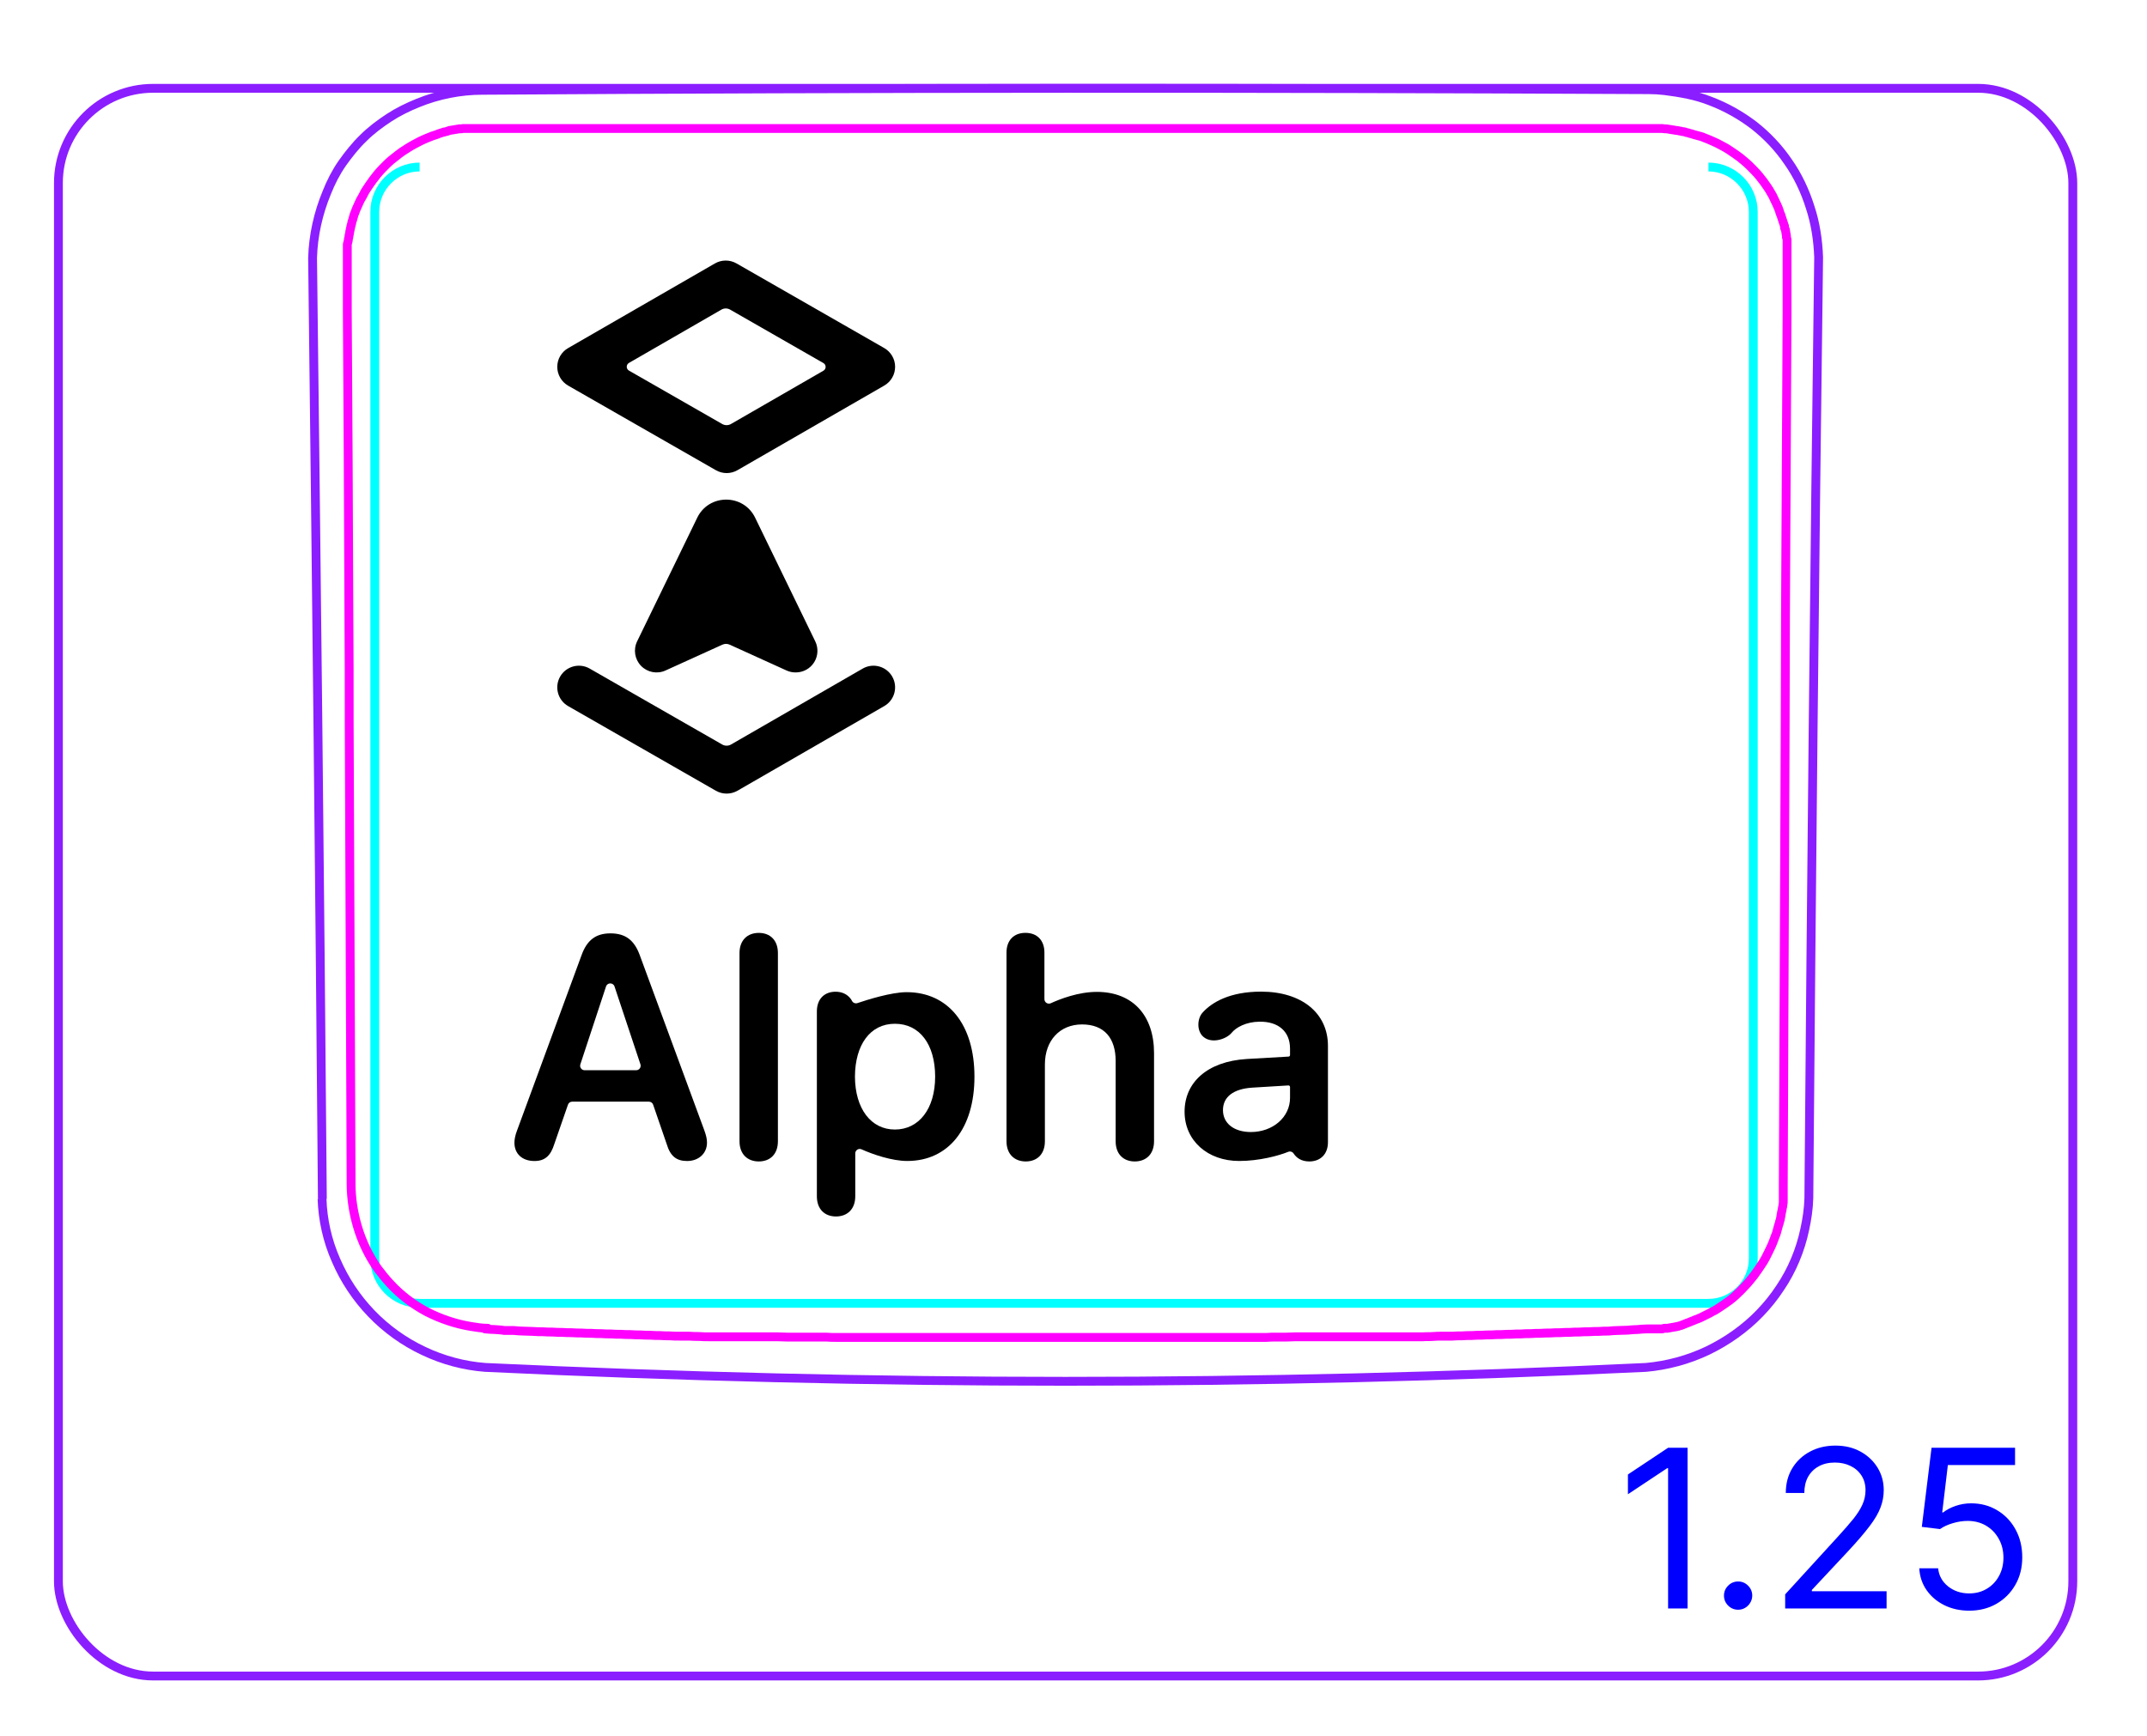 <svg width="68" height="55" viewBox="0 0 68 55" fill="none" xmlns="http://www.w3.org/2000/svg">
<rect x="1.85" y="2.798" width="63.8" height="50.3" rx="3" stroke="#8B1EFF" stroke-width="0.28"/>
<path d="M10.2 37.981C10.22 38.641 10.37 39.311 10.64 39.921C10.91 40.551 11.29 41.121 11.76 41.611C12.23 42.101 12.8 42.511 13.42 42.801C14.03 43.091 14.7 43.271 15.37 43.321C21.49 43.611 27.62 43.761 33.75 43.761C39.88 43.761 46.01 43.611 52.13 43.321C52.8 43.261 53.47 43.081 54.08 42.791C54.39 42.641 54.68 42.471 54.96 42.271C55.24 42.071 55.5 41.851 55.74 41.601C55.98 41.351 56.19 41.091 56.38 40.801C56.57 40.521 56.73 40.221 56.86 39.911C56.99 39.601 57.09 39.281 57.16 38.951C57.23 38.631 57.28 38.301 57.29 37.961C57.37 28.021 57.47 18.081 57.6 8.151C57.58 7.611 57.5 7.071 57.33 6.561C57.17 6.051 56.94 5.561 56.63 5.121C56.33 4.681 55.96 4.291 55.55 3.971C55.13 3.651 54.67 3.391 54.17 3.201C53.94 3.111 53.7 3.041 53.46 2.991C53.22 2.941 52.97 2.901 52.72 2.871C52.55 2.851 52.39 2.841 52.22 2.841C39.9 2.781 27.58 2.781 15.27 2.861C14.58 2.861 13.88 3.001 13.24 3.261C12.92 3.391 12.61 3.541 12.32 3.731C12.03 3.921 11.75 4.131 11.51 4.371C11.26 4.611 11.04 4.891 10.84 5.171C10.64 5.461 10.48 5.771 10.35 6.101C10.08 6.751 9.92 7.461 9.9 8.171C10.02 18.111 10.13 28.051 10.21 37.981" stroke="#8B1EFF" stroke-width="0.28" stroke-miterlimit="10"/>
<path d="M13.29 5.291C12.51 5.291 11.87 5.931 11.87 6.711V39.871C11.87 40.651 12.5 41.291 13.29 41.291H54.11C54.89 41.291 55.53 40.661 55.53 39.871V6.711C55.53 5.931 54.89 5.291 54.11 5.291" stroke="#00FFFF" stroke-width="0.28" stroke-miterlimit="10"/>
<path d="M15.45 42.081C15.26 42.081 15.08 42.051 14.9 42.021C14.42 41.941 13.95 41.781 13.52 41.561C13.09 41.331 12.69 41.031 12.36 40.671C12.22 40.521 12.09 40.361 11.97 40.201C11.68 39.791 11.46 39.331 11.32 38.851C11.19 38.411 11.12 37.951 11.12 37.491C11.1 32.631 11.08 27.781 11.06 22.921C11.06 21.751 11.06 20.591 11.05 19.421C11.04 16.231 11.02 13.041 11 9.851C11 9.351 11 8.841 11 8.341C11 8.301 11 8.261 11 8.221C11 8.181 11 8.141 11 8.101C11 8.061 11 8.021 11 7.981C11 7.941 11 7.901 11 7.861V7.741C11 7.741 11.02 7.661 11.03 7.621C11.03 7.581 11.04 7.541 11.05 7.511C11.05 7.471 11.06 7.431 11.07 7.401C11.07 7.361 11.08 7.321 11.09 7.291C11.09 7.251 11.11 7.211 11.11 7.181C11.12 7.141 11.13 7.111 11.14 7.071C11.14 7.031 11.16 7.001 11.17 6.961C11.18 6.921 11.19 6.891 11.2 6.851C11.21 6.811 11.22 6.781 11.24 6.741C11.25 6.701 11.27 6.671 11.28 6.631C11.31 6.561 11.34 6.501 11.37 6.431C11.4 6.361 11.43 6.301 11.47 6.241C11.5 6.181 11.54 6.111 11.57 6.051C11.61 5.991 11.65 5.931 11.69 5.871C11.77 5.751 11.86 5.631 11.95 5.521C12.04 5.411 12.14 5.311 12.24 5.211C12.34 5.111 12.45 5.021 12.57 4.931C12.68 4.841 12.8 4.761 12.93 4.681C12.99 4.641 13.05 4.611 13.12 4.571C13.18 4.541 13.25 4.501 13.31 4.471C13.37 4.441 13.44 4.411 13.51 4.381C13.58 4.351 13.64 4.331 13.71 4.301C13.73 4.301 13.75 4.291 13.77 4.281C13.79 4.281 13.81 4.271 13.83 4.261C13.85 4.261 13.87 4.251 13.88 4.241L13.94 4.221C13.94 4.221 13.98 4.211 14 4.201C14.02 4.201 14.04 4.191 14.06 4.181C14.08 4.181 14.1 4.181 14.12 4.171C14.14 4.171 14.16 4.161 14.18 4.151C14.2 4.151 14.22 4.141 14.24 4.131C14.26 4.131 14.28 4.131 14.3 4.121C14.32 4.121 14.34 4.121 14.36 4.111C14.38 4.111 14.4 4.111 14.42 4.101C14.44 4.101 14.46 4.101 14.48 4.091C14.5 4.091 14.52 4.091 14.54 4.081C14.56 4.081 14.58 4.081 14.6 4.081C14.62 4.081 14.64 4.081 14.66 4.071C14.68 4.071 14.7 4.071 14.72 4.071C14.74 4.071 14.76 4.071 14.78 4.071C14.8 4.071 14.82 4.071 14.84 4.071C14.86 4.071 14.88 4.071 14.9 4.071C14.92 4.071 14.94 4.071 14.96 4.071C14.98 4.071 15 4.071 15.02 4.071C15.04 4.071 15.06 4.071 15.08 4.071C15.1 4.071 15.12 4.071 15.14 4.071C15.16 4.071 15.18 4.071 15.2 4.071C15.22 4.071 15.24 4.071 15.26 4.071C15.28 4.071 15.3 4.071 15.32 4.071C15.34 4.071 15.36 4.071 15.38 4.071C15.4 4.071 15.42 4.071 15.44 4.071C15.54 4.071 15.64 4.071 15.75 4.071C15.85 4.071 15.95 4.071 16.05 4.071C16.15 4.071 16.25 4.071 16.36 4.071C16.46 4.071 16.56 4.071 16.67 4.071C16.77 4.071 16.87 4.071 16.98 4.071C17.08 4.071 17.18 4.071 17.29 4.071C17.39 4.071 17.49 4.071 17.6 4.071C17.7 4.071 17.8 4.071 17.91 4.071C18.01 4.071 18.11 4.071 18.22 4.071C18.32 4.071 18.42 4.071 18.53 4.071C18.63 4.071 18.73 4.071 18.84 4.071C18.94 4.071 19.04 4.071 19.15 4.071C19.25 4.071 19.35 4.071 19.45 4.071C19.55 4.071 19.66 4.071 19.76 4.071C19.86 4.071 19.96 4.071 20.07 4.071C20.17 4.071 20.27 4.071 20.38 4.071C20.48 4.071 20.58 4.071 20.69 4.071C20.79 4.071 20.89 4.071 21 4.071C21.1 4.071 21.2 4.071 21.31 4.071C21.41 4.071 21.51 4.071 21.62 4.071C21.72 4.071 21.83 4.071 21.93 4.071H22.24C22.34 4.071 22.44 4.071 22.55 4.071C22.65 4.071 22.75 4.071 22.86 4.071C22.96 4.071 23.07 4.071 23.17 4.071C23.27 4.071 23.37 4.071 23.48 4.071C23.59 4.071 23.68 4.071 23.79 4.071C23.89 4.071 23.99 4.071 24.1 4.071H24.41C24.51 4.071 24.61 4.071 24.72 4.071C24.83 4.071 24.93 4.071 25.03 4.071C25.13 4.071 25.23 4.071 25.34 4.071C25.45 4.071 25.55 4.071 25.65 4.071C25.75 4.071 25.86 4.071 25.96 4.071C26.06 4.071 26.16 4.071 26.27 4.071C26.38 4.071 26.47 4.071 26.58 4.071C26.68 4.071 26.78 4.071 26.89 4.071H27.2C27.3 4.071 27.4 4.071 27.51 4.071C27.62 4.071 27.72 4.071 27.82 4.071H28.13C28.23 4.071 28.34 4.071 28.44 4.071C28.54 4.071 28.64 4.071 28.75 4.071H29.06C29.16 4.071 29.27 4.071 29.37 4.071H29.68C29.78 4.071 29.88 4.071 29.99 4.071H30.3C30.4 4.071 30.5 4.071 30.61 4.071H31.22C31.32 4.071 31.42 4.071 31.53 4.071H33.38C33.48 4.071 33.59 4.071 33.69 4.071H34C34.1 4.071 34.2 4.071 34.31 4.071H36.16C36.26 4.071 36.37 4.071 36.47 4.071H37.08C37.18 4.071 37.29 4.071 37.39 4.071H37.7C37.8 4.071 37.91 4.071 38.01 4.071H38.32C38.42 4.071 38.52 4.071 38.63 4.071H38.94C39.04 4.071 39.14 4.071 39.25 4.071C39.36 4.071 39.45 4.071 39.56 4.071H39.87C39.97 4.071 40.08 4.071 40.18 4.071C40.28 4.071 40.39 4.071 40.49 4.071H40.8C40.9 4.071 41 4.071 41.11 4.071C41.21 4.071 41.32 4.071 41.42 4.071C41.52 4.071 41.62 4.071 41.73 4.071C41.84 4.071 41.93 4.071 42.04 4.071C42.15 4.071 42.25 4.071 42.35 4.071C42.45 4.071 42.56 4.071 42.66 4.071C42.76 4.071 42.86 4.071 42.97 4.071C43.08 4.071 43.17 4.071 43.28 4.071C43.39 4.071 43.48 4.071 43.59 4.071C43.7 4.071 43.8 4.071 43.9 4.071C44 4.071 44.1 4.071 44.21 4.071H44.52C44.62 4.071 44.72 4.071 44.83 4.071C44.93 4.071 45.04 4.071 45.14 4.071C45.24 4.071 45.34 4.071 45.45 4.071C45.55 4.071 45.65 4.071 45.76 4.071C45.86 4.071 45.96 4.071 46.07 4.071C46.17 4.071 46.28 4.071 46.38 4.071C46.48 4.071 46.58 4.071 46.69 4.071C46.79 4.071 46.89 4.071 47 4.071C47.1 4.071 47.2 4.071 47.31 4.071C47.41 4.071 47.51 4.071 47.62 4.071C47.72 4.071 47.82 4.071 47.93 4.071C48.03 4.071 48.13 4.071 48.24 4.071C48.34 4.071 48.45 4.071 48.55 4.071C48.65 4.071 48.75 4.071 48.86 4.071C48.96 4.071 49.06 4.071 49.17 4.071C49.27 4.071 49.38 4.071 49.48 4.071C49.58 4.071 49.68 4.071 49.79 4.071C49.89 4.071 49.99 4.071 50.09 4.071C50.19 4.071 50.29 4.071 50.4 4.071C50.5 4.071 50.6 4.071 50.71 4.071C50.81 4.071 50.91 4.071 51.01 4.071C51.11 4.071 51.21 4.071 51.32 4.071C51.42 4.071 51.52 4.071 51.63 4.071C51.73 4.071 51.83 4.071 51.93 4.071C52.03 4.071 52.13 4.071 52.24 4.071C52.28 4.071 52.32 4.071 52.36 4.071C52.4 4.071 52.44 4.071 52.48 4.071C52.52 4.071 52.56 4.071 52.6 4.071C52.64 4.071 52.68 4.071 52.72 4.081C52.76 4.081 52.8 4.081 52.84 4.091L52.96 4.111C52.96 4.111 53.04 4.121 53.08 4.131C53.12 4.131 53.16 4.141 53.2 4.151C53.24 4.151 53.27 4.171 53.31 4.171C53.35 4.171 53.39 4.191 53.42 4.201C53.46 4.201 53.5 4.221 53.53 4.231C53.57 4.231 53.6 4.251 53.64 4.261C53.68 4.271 53.71 4.281 53.75 4.291C53.79 4.301 53.82 4.311 53.86 4.321C53.9 4.331 53.93 4.341 53.97 4.361C54.04 4.391 54.11 4.411 54.17 4.441C54.24 4.471 54.3 4.501 54.37 4.531C54.43 4.561 54.5 4.601 54.56 4.631C54.62 4.661 54.69 4.701 54.75 4.741C54.87 4.821 54.99 4.901 55.11 4.991C55.22 5.081 55.33 5.171 55.43 5.271C55.53 5.371 55.63 5.471 55.72 5.581C55.81 5.691 55.9 5.811 55.98 5.931C56.02 5.991 56.06 6.051 56.09 6.111C56.13 6.171 56.16 6.231 56.19 6.301C56.22 6.361 56.25 6.431 56.28 6.491C56.31 6.561 56.34 6.621 56.36 6.691C56.36 6.711 56.37 6.731 56.38 6.751C56.38 6.771 56.39 6.791 56.4 6.801L56.42 6.861C56.42 6.861 56.43 6.901 56.44 6.921C56.44 6.941 56.45 6.961 56.46 6.981C56.46 7.001 56.47 7.021 56.48 7.041C56.48 7.061 56.49 7.081 56.5 7.101C56.5 7.121 56.51 7.141 56.52 7.161V7.221C56.52 7.221 56.54 7.261 56.55 7.281C56.55 7.301 56.55 7.321 56.56 7.341C56.56 7.361 56.56 7.381 56.57 7.401C56.57 7.421 56.57 7.441 56.58 7.461V7.521C56.58 7.521 56.6 7.561 56.6 7.581C56.6 7.601 56.6 7.621 56.6 7.641C56.6 7.661 56.6 7.681 56.6 7.701C56.6 7.721 56.6 7.741 56.6 7.761C56.6 7.781 56.6 7.801 56.6 7.821C56.6 7.841 56.6 7.861 56.6 7.881C56.6 7.901 56.6 7.921 56.6 7.941C56.6 7.961 56.6 7.981 56.6 8.001C56.6 8.021 56.6 8.041 56.6 8.061C56.6 8.081 56.6 8.101 56.6 8.121V8.181C56.6 8.181 56.6 8.221 56.6 8.241C56.6 8.261 56.6 8.281 56.6 8.301C56.6 8.321 56.6 8.341 56.6 8.361V8.421V9.941C56.58 13.131 56.57 16.321 56.55 19.521C56.55 20.681 56.54 21.851 56.54 23.011C56.52 27.861 56.5 32.721 56.48 37.571C56.48 37.611 56.48 37.651 56.48 37.691C56.48 37.731 56.48 37.771 56.48 37.811C56.48 37.851 56.48 37.891 56.48 37.931C56.48 37.971 56.48 38.011 56.48 38.051C56.48 38.091 56.48 38.131 56.47 38.161C56.47 38.201 56.46 38.241 56.45 38.271C56.45 38.311 56.44 38.351 56.43 38.381L56.41 38.491C56.41 38.491 56.4 38.571 56.39 38.601C56.39 38.641 56.37 38.681 56.36 38.711C56.36 38.751 56.34 38.781 56.33 38.821C56.32 38.861 56.31 38.891 56.3 38.931C56.29 38.971 56.28 39.001 56.27 39.041C56.26 39.081 56.25 39.111 56.23 39.151C56.22 39.191 56.2 39.221 56.19 39.261C56.14 39.401 56.08 39.531 56.01 39.671C55.95 39.801 55.88 39.931 55.8 40.051C55.72 40.171 55.64 40.291 55.55 40.411C55.46 40.521 55.37 40.641 55.27 40.741C55.17 40.851 55.07 40.951 54.96 41.051C54.85 41.151 54.73 41.241 54.61 41.321C54.55 41.361 54.49 41.401 54.43 41.441C54.37 41.481 54.31 41.521 54.24 41.551C54.18 41.591 54.11 41.621 54.05 41.651C53.98 41.681 53.92 41.721 53.85 41.751C53.83 41.751 53.82 41.761 53.8 41.771C53.78 41.781 53.76 41.791 53.75 41.791C53.73 41.791 53.72 41.801 53.7 41.811C53.68 41.811 53.67 41.821 53.65 41.831L53.6 41.851C53.6 41.851 53.56 41.861 53.55 41.871L53.5 41.891C53.5 41.891 53.47 41.901 53.45 41.911C53.43 41.911 53.41 41.921 53.4 41.931C53.38 41.931 53.36 41.941 53.35 41.951C53.33 41.951 53.31 41.961 53.3 41.971C53.28 41.971 53.26 41.981 53.25 41.991C53.23 41.991 53.21 42.001 53.2 42.001L53.15 42.021C53.15 42.021 53.11 42.021 53.1 42.031C53.08 42.031 53.06 42.031 53.05 42.041C53.03 42.041 53.01 42.041 52.99 42.051C52.97 42.051 52.95 42.051 52.93 42.061C52.91 42.061 52.89 42.061 52.88 42.071C52.86 42.071 52.84 42.071 52.82 42.081C52.8 42.081 52.78 42.081 52.76 42.081H52.71L52.65 42.101C52.63 42.101 52.61 42.101 52.59 42.101C52.57 42.101 52.55 42.101 52.53 42.101C52.51 42.101 52.49 42.101 52.47 42.101C52.45 42.101 52.43 42.101 52.41 42.101C52.39 42.101 52.37 42.101 52.35 42.101C52.33 42.101 52.31 42.101 52.29 42.101C52.27 42.101 52.25 42.101 52.23 42.101C52.21 42.101 52.19 42.101 52.17 42.101C52.07 42.101 51.97 42.111 51.86 42.121C51.76 42.121 51.66 42.131 51.56 42.141C51.46 42.141 51.36 42.151 51.25 42.151C51.15 42.151 51.05 42.161 50.94 42.171C50.84 42.171 50.74 42.171 50.64 42.181C50.54 42.181 50.44 42.181 50.33 42.191C50.23 42.191 50.13 42.191 50.02 42.201C49.92 42.201 49.82 42.201 49.72 42.211C49.62 42.211 49.52 42.211 49.41 42.221C49.31 42.221 49.21 42.221 49.1 42.231C49 42.231 48.9 42.231 48.79 42.241C48.69 42.241 48.59 42.241 48.48 42.251C48.38 42.251 48.28 42.251 48.17 42.261C48.07 42.261 47.97 42.261 47.86 42.271C47.76 42.271 47.66 42.271 47.55 42.281C47.45 42.281 47.35 42.281 47.24 42.291C47.14 42.291 47.04 42.291 46.93 42.301C46.83 42.301 46.73 42.301 46.62 42.311C46.52 42.311 46.42 42.311 46.31 42.321C46.21 42.321 46.11 42.321 46 42.331C45.9 42.331 45.8 42.331 45.69 42.331C45.59 42.331 45.49 42.331 45.38 42.341C45.27 42.351 45.18 42.341 45.07 42.351C44.97 42.351 44.87 42.351 44.76 42.351C44.66 42.351 44.56 42.351 44.45 42.351C44.35 42.351 44.25 42.351 44.14 42.351C44.04 42.351 43.94 42.351 43.83 42.351C43.73 42.351 43.63 42.351 43.52 42.351C43.42 42.351 43.32 42.351 43.21 42.351C43.11 42.351 43.01 42.351 42.9 42.351C42.8 42.351 42.7 42.351 42.59 42.351C42.49 42.351 42.39 42.351 42.28 42.351C42.18 42.351 42.07 42.351 41.97 42.351C41.87 42.351 41.77 42.351 41.66 42.351C41.56 42.351 41.46 42.351 41.35 42.351H41.04C40.94 42.351 40.84 42.361 40.73 42.361H40.42C40.32 42.361 40.22 42.361 40.11 42.371C40.01 42.371 39.91 42.371 39.8 42.371C39.7 42.371 39.59 42.371 39.49 42.371C39.39 42.371 39.29 42.371 39.18 42.371H38.87C38.77 42.371 38.66 42.371 38.56 42.371C38.46 42.371 38.36 42.371 38.25 42.371C38.14 42.371 38.05 42.371 37.94 42.371C37.84 42.371 37.73 42.371 37.63 42.371C37.53 42.371 37.43 42.371 37.32 42.371H37.01C36.91 42.371 36.8 42.371 36.7 42.371C36.6 42.371 36.49 42.371 36.39 42.371C36.29 42.371 36.19 42.371 36.08 42.371C35.98 42.371 35.88 42.371 35.77 42.371H35.46H35.15C35.05 42.371 34.95 42.371 34.84 42.371H34.53C34.43 42.371 34.32 42.371 34.22 42.371H33.3C33.2 42.371 33.1 42.371 32.99 42.371H32.68C32.58 42.371 32.48 42.371 32.37 42.371C32.27 42.371 32.17 42.371 32.06 42.371H31.75C31.65 42.371 31.55 42.371 31.44 42.371C31.34 42.371 31.23 42.371 31.13 42.371C31.03 42.371 30.92 42.371 30.82 42.371C30.72 42.371 30.62 42.371 30.51 42.371H30.2H29.89C29.79 42.371 29.69 42.371 29.58 42.371C29.48 42.371 29.38 42.371 29.27 42.371C29.17 42.371 29.06 42.371 28.96 42.371C28.86 42.371 28.76 42.371 28.65 42.371C28.55 42.371 28.45 42.371 28.34 42.371C28.24 42.371 28.14 42.371 28.03 42.371C27.93 42.371 27.82 42.371 27.72 42.371C27.62 42.371 27.52 42.371 27.41 42.371C27.31 42.371 27.21 42.371 27.1 42.371C27 42.371 26.9 42.371 26.79 42.371H26.48C26.38 42.371 26.28 42.371 26.17 42.361C26.07 42.361 25.97 42.361 25.86 42.361C25.76 42.361 25.66 42.361 25.55 42.361C25.45 42.361 25.34 42.361 25.24 42.361H24.93C24.83 42.361 24.73 42.351 24.62 42.351C24.52 42.351 24.41 42.351 24.31 42.351C24.21 42.351 24.1 42.351 24 42.351C23.9 42.351 23.8 42.351 23.69 42.351C23.59 42.351 23.49 42.351 23.38 42.351C23.28 42.351 23.18 42.351 23.07 42.351C22.97 42.351 22.87 42.351 22.76 42.351C22.66 42.351 22.56 42.351 22.45 42.351C22.35 42.351 22.25 42.351 22.14 42.341C22.04 42.341 21.94 42.341 21.83 42.331C21.73 42.331 21.63 42.331 21.52 42.331C21.42 42.331 21.32 42.331 21.21 42.321C21.11 42.321 21.01 42.321 20.9 42.311C20.8 42.311 20.7 42.311 20.59 42.301C20.49 42.301 20.39 42.301 20.28 42.291C20.18 42.291 20.08 42.291 19.97 42.281C19.87 42.281 19.77 42.281 19.66 42.271C19.56 42.271 19.46 42.271 19.35 42.261C19.25 42.261 19.15 42.261 19.04 42.251C18.94 42.251 18.84 42.251 18.73 42.241C18.63 42.241 18.53 42.241 18.42 42.231C18.32 42.231 18.22 42.231 18.11 42.221C18.01 42.221 17.91 42.221 17.8 42.211C17.7 42.211 17.6 42.211 17.5 42.201C17.4 42.201 17.3 42.201 17.19 42.191C17.09 42.191 16.99 42.191 16.88 42.181C16.78 42.181 16.68 42.171 16.58 42.171C16.48 42.171 16.38 42.161 16.27 42.151H15.97C15.87 42.131 15.77 42.131 15.67 42.121C15.57 42.121 15.47 42.111 15.36 42.101L15.45 42.081Z" stroke="#FF00FF" stroke-width="0.28" stroke-linecap="round" stroke-linejoin="round"/>
<path d="M53.449 45.867V50.958H52.832V46.514H52.803L51.56 47.339V46.713L52.832 45.867H53.449ZM55.05 50.998C54.927 50.998 54.822 50.954 54.734 50.867C54.646 50.779 54.602 50.673 54.602 50.551C54.602 50.428 54.646 50.323 54.734 50.235C54.822 50.147 54.927 50.103 55.05 50.103C55.172 50.103 55.278 50.147 55.365 50.235C55.453 50.323 55.497 50.428 55.497 50.551C55.497 50.632 55.476 50.706 55.435 50.775C55.395 50.842 55.341 50.897 55.273 50.938C55.207 50.978 55.133 50.998 55.05 50.998ZM56.54 50.958V50.511L58.22 48.672C58.417 48.456 58.58 48.269 58.708 48.11C58.835 47.949 58.93 47.798 58.991 47.657C59.054 47.515 59.085 47.366 59.085 47.21C59.085 47.031 59.042 46.876 58.956 46.745C58.872 46.614 58.756 46.513 58.608 46.442C58.461 46.37 58.295 46.335 58.111 46.335C57.915 46.335 57.745 46.376 57.599 46.457C57.455 46.536 57.343 46.648 57.263 46.792C57.185 46.936 57.147 47.105 57.147 47.299H56.56C56.56 47.001 56.629 46.739 56.766 46.514C56.904 46.288 57.091 46.113 57.328 45.987C57.567 45.861 57.834 45.798 58.131 45.798C58.429 45.798 58.694 45.861 58.924 45.987C59.154 46.113 59.335 46.283 59.466 46.496C59.597 46.71 59.662 46.948 59.662 47.21C59.662 47.397 59.628 47.58 59.56 47.759C59.494 47.937 59.378 48.135 59.212 48.353C59.048 48.57 58.82 48.836 58.529 49.149L57.385 50.372V50.412H59.752V50.958H56.54ZM62.369 51.028C62.078 51.028 61.815 50.97 61.581 50.854C61.347 50.738 61.16 50.579 61.019 50.377C60.879 50.175 60.801 49.944 60.788 49.686H61.385C61.408 49.916 61.512 50.107 61.698 50.257C61.885 50.407 62.109 50.481 62.369 50.481C62.578 50.481 62.764 50.432 62.926 50.334C63.09 50.237 63.218 50.102 63.311 49.932C63.406 49.76 63.453 49.565 63.453 49.348C63.453 49.126 63.404 48.928 63.306 48.754C63.21 48.578 63.078 48.44 62.908 48.338C62.739 48.237 62.546 48.186 62.329 48.184C62.174 48.183 62.014 48.207 61.85 48.256C61.685 48.304 61.55 48.367 61.444 48.443L60.868 48.373L61.176 45.867H63.821V46.414H61.693L61.514 47.916H61.544C61.648 47.833 61.779 47.764 61.937 47.709C62.094 47.655 62.258 47.627 62.429 47.627C62.74 47.627 63.018 47.702 63.261 47.851C63.507 47.999 63.699 48.201 63.838 48.458C63.979 48.715 64.049 49.008 64.049 49.338C64.049 49.663 63.977 49.953 63.831 50.208C63.687 50.461 63.488 50.662 63.234 50.809C62.981 50.955 62.692 51.028 62.369 51.028Z" fill="#0000FF"/>
<path fill-rule="evenodd" clip-rule="evenodd" d="M22.643 8.346C22.854 8.225 23.114 8.224 23.326 8.345L28.006 11.027C28.218 11.149 28.35 11.375 28.35 11.62C28.35 11.866 28.22 12.092 28.007 12.215L23.357 14.896C23.145 15.018 22.886 15.018 22.674 14.897L17.994 12.216C17.782 12.094 17.65 11.867 17.65 11.622C17.65 11.377 17.78 11.15 17.993 11.028L22.643 8.346ZM19.92 11.498C19.827 11.552 19.827 11.687 19.921 11.741L22.874 13.433C22.96 13.482 23.067 13.482 23.153 13.432L26.079 11.745C26.173 11.691 26.173 11.556 26.079 11.502L23.126 9.81C23.04 9.76 22.933 9.76 22.847 9.81L19.92 11.498ZM25.821 20.319L23.923 16.414C23.556 15.633 22.444 15.633 22.077 16.414L20.179 20.319C20.053 20.579 20.103 20.89 20.305 21.097C20.506 21.303 20.816 21.362 21.078 21.242L22.879 20.424C22.953 20.39 23.037 20.39 23.111 20.424L24.912 21.242C25.001 21.283 25.097 21.303 25.195 21.303H25.205C25.441 21.303 25.66 21.182 25.786 20.982C25.911 20.782 25.924 20.531 25.821 20.319ZM17.741 21.435C17.929 21.107 18.347 20.993 18.676 21.181L22.874 23.587C22.96 23.637 23.067 23.636 23.153 23.587L27.323 21.182C27.651 20.993 28.069 21.106 28.258 21.433C28.447 21.761 28.335 22.18 28.007 22.369L23.357 25.051C23.146 25.172 22.886 25.173 22.674 25.052L17.994 22.37C17.666 22.182 17.553 21.763 17.741 21.435Z" fill="black"/>
<path d="M40.858 34.78C40.858 35.405 40.301 35.864 39.618 35.864C39.091 35.864 38.734 35.595 38.734 35.17C38.734 34.746 39.071 34.497 39.657 34.458L40.805 34.388C40.834 34.386 40.858 34.409 40.858 34.437V34.78L40.858 34.78ZM39.94 31.416C38.949 31.416 38.377 31.756 38.085 32.084C37.916 32.273 37.894 32.673 38.126 32.858C38.398 33.075 38.852 32.913 39.008 32.721C39.149 32.549 39.463 32.373 39.891 32.368C40.491 32.36 40.858 32.68 40.858 33.222V33.425C40.858 33.451 40.837 33.473 40.811 33.474L39.486 33.55C38.226 33.628 37.518 34.301 37.518 35.219C37.518 36.137 38.248 36.781 39.247 36.781C39.879 36.781 40.494 36.616 40.801 36.491C40.865 36.465 40.939 36.49 40.975 36.549C40.978 36.553 40.98 36.557 40.982 36.56C41.064 36.676 41.21 36.796 41.468 36.796C41.81 36.796 42.059 36.576 42.059 36.186V33.134C42.059 32.094 41.224 31.416 39.94 31.416Z" fill="black"/>
<path d="M31.878 36.156V30.179C31.878 29.793 32.107 29.554 32.478 29.554C32.85 29.554 33.079 29.793 33.079 30.179V31.655C33.079 31.758 33.186 31.826 33.28 31.784C33.575 31.649 34.155 31.424 34.739 31.424C35.882 31.424 36.551 32.176 36.551 33.363V36.156C36.551 36.567 36.297 36.796 35.941 36.796C35.584 36.796 35.335 36.567 35.335 36.156V33.612C35.335 32.889 34.974 32.455 34.271 32.455C33.568 32.455 33.094 32.963 33.094 33.724V36.156C33.094 36.567 32.845 36.796 32.488 36.796C32.132 36.796 31.878 36.566 31.878 36.156Z" fill="black"/>
<path d="M28.343 35.785C27.586 35.785 27.083 35.125 27.078 34.109C27.083 33.103 27.557 32.434 28.343 32.434C29.129 32.434 29.618 33.089 29.618 34.109C29.618 35.135 29.1 35.785 28.343 35.785ZM30.863 34.109C30.863 32.454 30.028 31.433 28.714 31.433C28.228 31.433 27.458 31.677 27.157 31.779C27.09 31.802 27.015 31.772 26.983 31.708C26.975 31.692 26.967 31.676 26.956 31.661C26.837 31.491 26.661 31.419 26.463 31.419C26.116 31.419 25.872 31.643 25.872 32.044V37.899C25.872 38.31 26.121 38.539 26.477 38.539C26.834 38.539 27.088 38.31 27.088 37.899V36.541C27.088 36.438 27.194 36.37 27.287 36.412C27.649 36.575 28.252 36.781 28.734 36.781C30.033 36.781 30.863 35.76 30.863 34.109L30.863 34.109Z" fill="black"/>
<path d="M24.032 36.796C23.676 36.796 23.422 36.567 23.422 36.156V30.194C23.422 29.784 23.676 29.555 24.032 29.555C24.389 29.555 24.638 29.784 24.638 30.194V36.156C24.638 36.567 24.389 36.796 24.032 36.796Z" fill="black"/>
<path d="M22.309 35.815L20.258 30.248C20.082 29.775 19.799 29.57 19.335 29.57C18.871 29.57 18.593 29.784 18.422 30.253L16.376 35.815C16.317 35.966 16.293 36.103 16.293 36.2C16.293 36.557 16.542 36.782 16.928 36.782C17.255 36.782 17.441 36.62 17.558 36.239L17.989 34.997C18.008 34.94 18.062 34.902 18.122 34.902H20.552C20.613 34.902 20.667 34.94 20.686 34.997L21.117 36.249C21.23 36.625 21.42 36.782 21.762 36.782C22.128 36.782 22.392 36.542 22.392 36.2C22.392 36.088 22.367 35.976 22.309 35.815H22.309ZM18.381 33.719L19.194 31.253C19.236 31.123 19.42 31.123 19.463 31.252L20.284 33.719C20.314 33.811 20.246 33.906 20.149 33.906H18.515C18.419 33.906 18.351 33.811 18.381 33.719Z" fill="black"/>
</svg>
